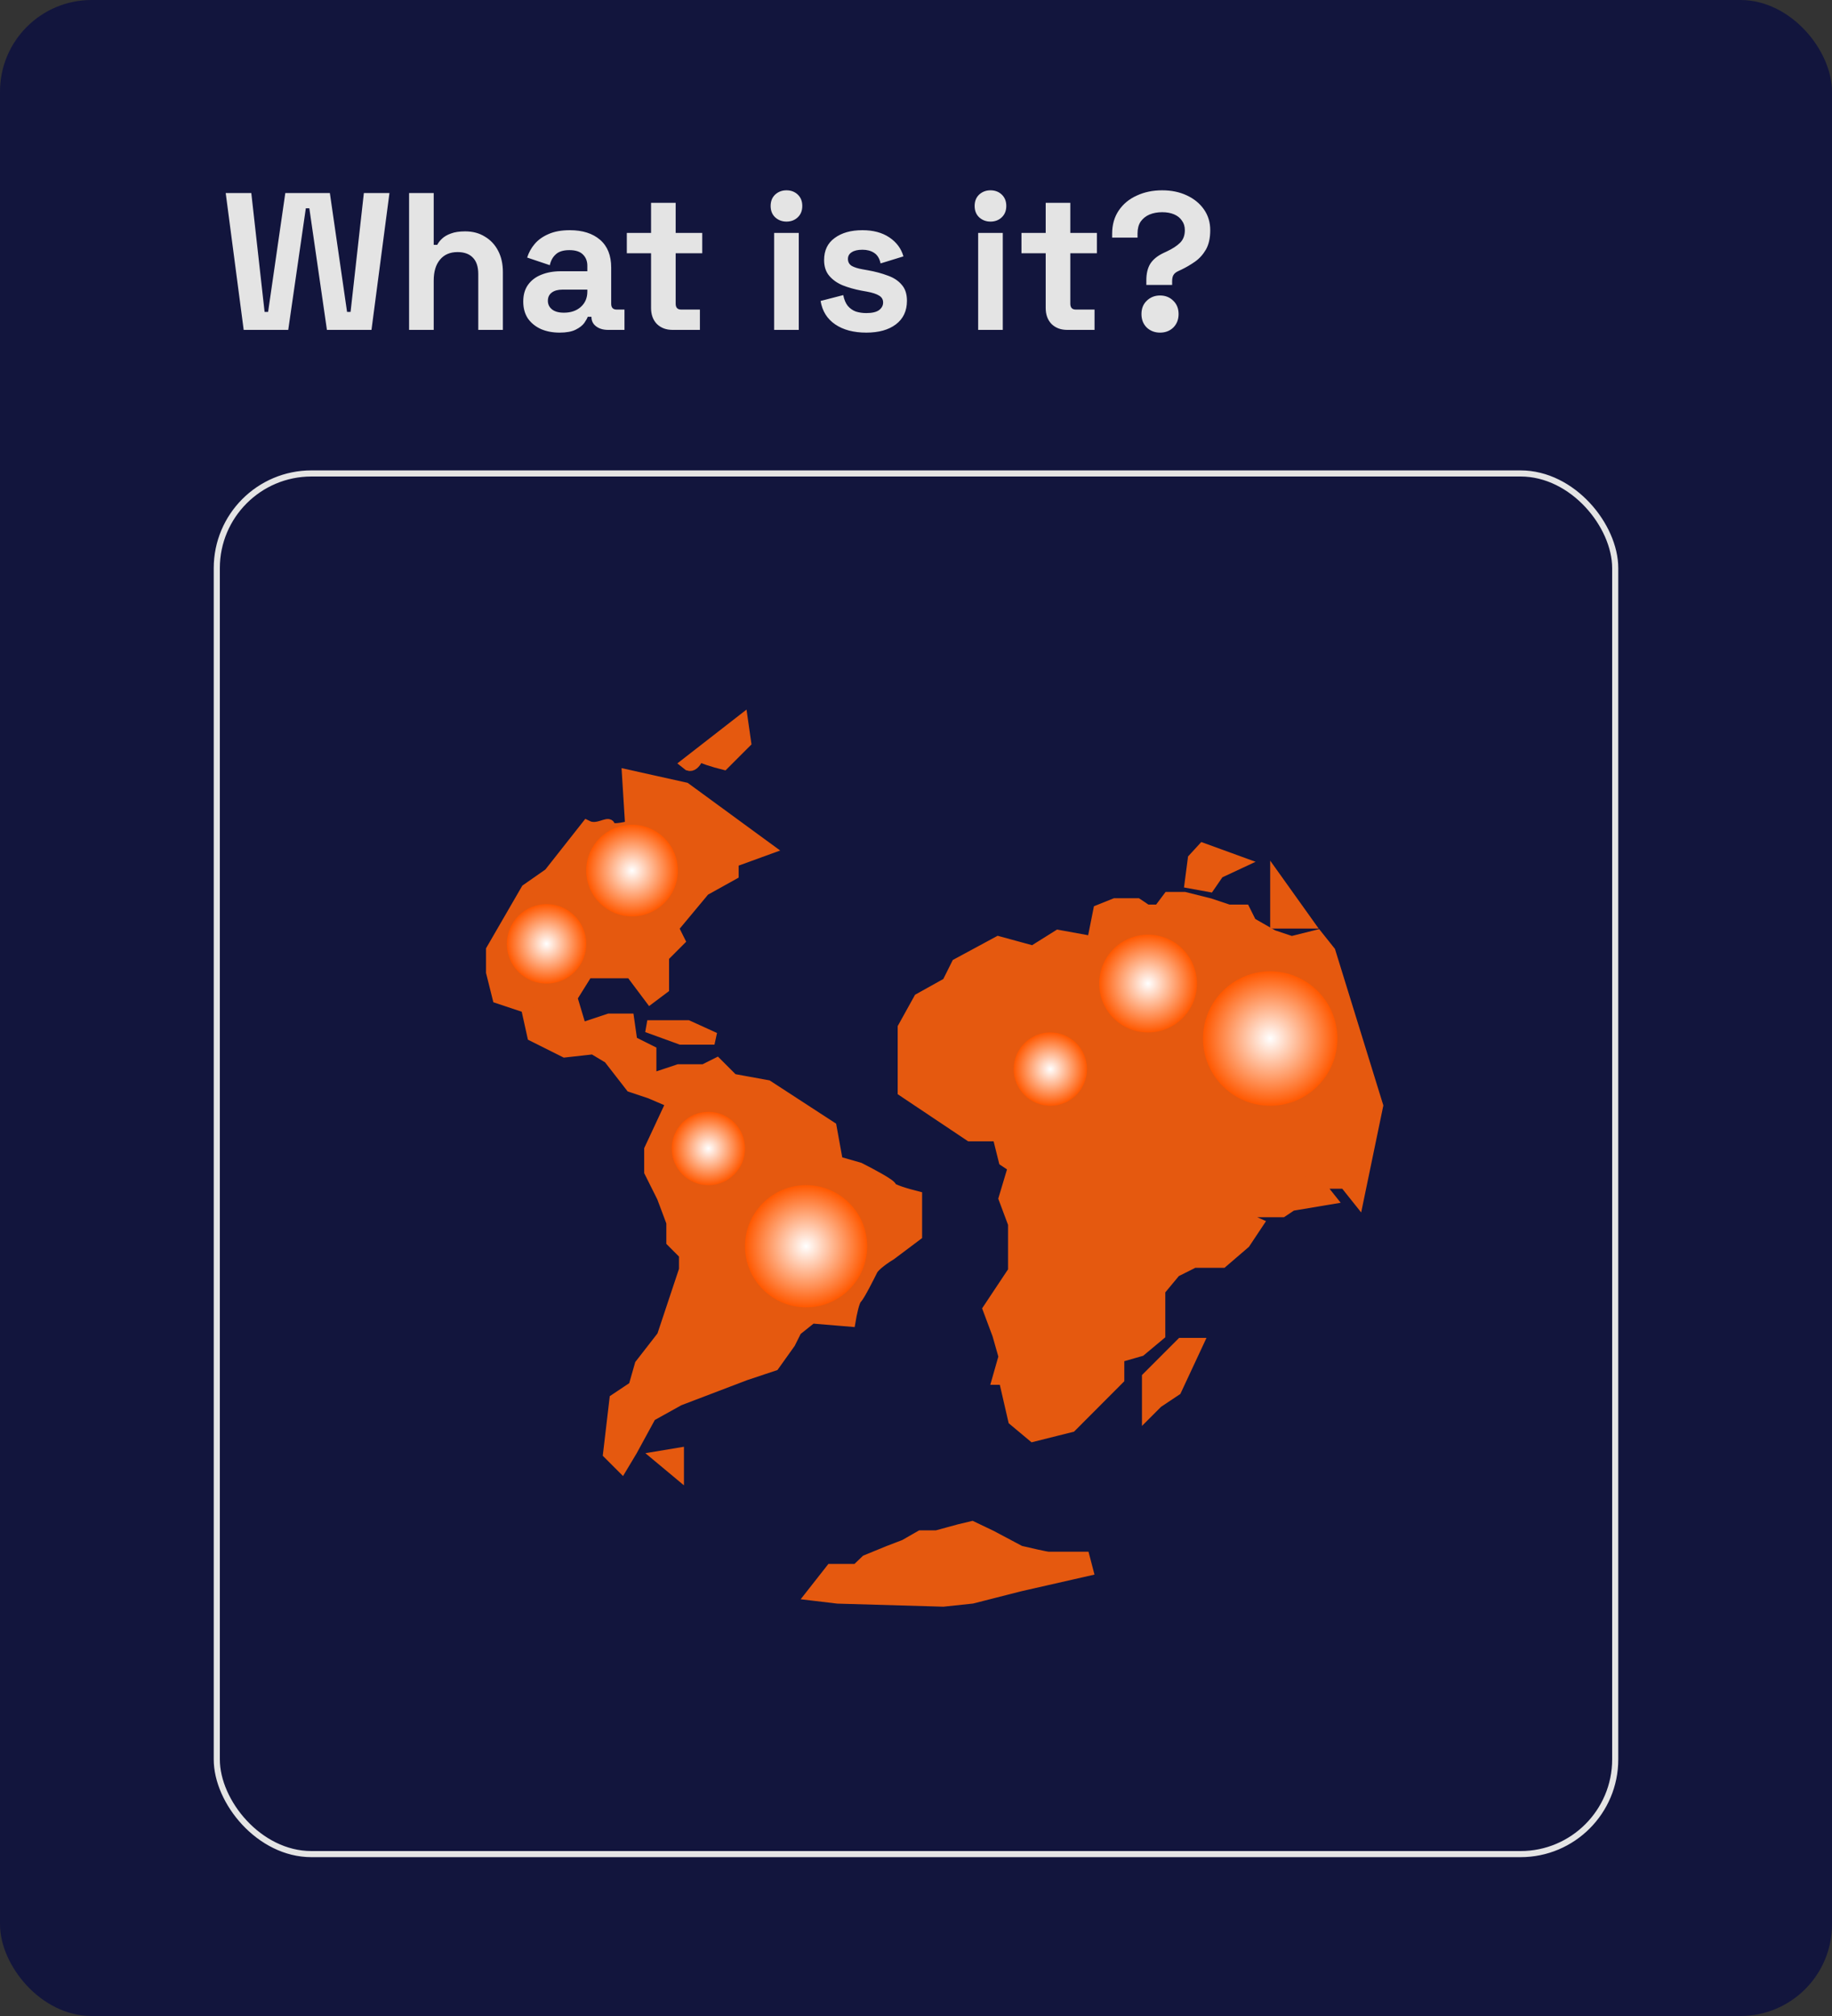 <svg width="300" height="330" viewBox="0 0 300 330" fill="none" xmlns="http://www.w3.org/2000/svg">
<rect x="0" y="0" width="300" height="330" fill="#333333" stroke="none"/>
<g clip-path="url(#clip0_532_2946)">
<rect width="300" height="330" rx="15" fill="#12153D"/>
<path d="M39.904 54L36.96 31.6H41.152L43.328 51.056H43.904L46.72 31.6H54.016L56.832 51.056H57.408L59.584 31.6H63.776L60.832 54H53.536L50.656 34.096H50.08L47.2 54H39.904ZM66.99 54V31.6H71.022V40.08H71.598C71.769 39.739 72.035 39.397 72.398 39.056C72.761 38.715 73.241 38.437 73.838 38.224C74.457 37.989 75.235 37.872 76.174 37.872C77.411 37.872 78.489 38.16 79.406 38.736C80.345 39.291 81.07 40.069 81.582 41.072C82.094 42.053 82.35 43.205 82.35 44.528V54H78.318V44.848C78.318 43.653 78.019 42.757 77.422 42.16C76.846 41.563 76.014 41.264 74.926 41.264C73.689 41.264 72.729 41.68 72.046 42.512C71.363 43.323 71.022 44.464 71.022 45.936V54H66.99ZM91.637 54.448C90.506 54.448 89.493 54.256 88.597 53.872C87.701 53.467 86.986 52.891 86.453 52.144C85.941 51.376 85.685 50.448 85.685 49.36C85.685 48.272 85.941 47.365 86.453 46.64C86.986 45.893 87.711 45.339 88.629 44.976C89.567 44.592 90.634 44.4 91.829 44.4H96.181V43.504C96.181 42.757 95.946 42.149 95.477 41.68C95.007 41.189 94.261 40.944 93.237 40.944C92.234 40.944 91.487 41.179 90.997 41.648C90.506 42.096 90.186 42.683 90.037 43.408L86.325 42.16C86.581 41.349 86.986 40.613 87.541 39.952C88.117 39.269 88.874 38.725 89.813 38.32C90.773 37.893 91.935 37.68 93.301 37.68C95.391 37.68 97.045 38.203 98.261 39.248C99.477 40.293 100.085 41.808 100.085 43.792V49.712C100.085 50.352 100.383 50.672 100.981 50.672H102.261V54H99.573C98.783 54 98.133 53.808 97.621 53.424C97.109 53.04 96.853 52.528 96.853 51.888V51.856H96.245C96.159 52.112 95.967 52.453 95.669 52.88C95.37 53.285 94.901 53.648 94.261 53.968C93.621 54.288 92.746 54.448 91.637 54.448ZM92.341 51.184C93.471 51.184 94.389 50.875 95.093 50.256C95.818 49.616 96.181 48.773 96.181 47.728V47.408H92.117C91.37 47.408 90.783 47.568 90.357 47.888C89.93 48.208 89.717 48.656 89.717 49.232C89.717 49.808 89.941 50.277 90.389 50.64C90.837 51.003 91.487 51.184 92.341 51.184ZM110.133 54C109.087 54 108.234 53.68 107.573 53.04C106.933 52.379 106.613 51.504 106.613 50.416V41.456H102.645V38.128H106.613V33.2H110.645V38.128H114.997V41.456H110.645V49.712C110.645 50.352 110.943 50.672 111.541 50.672H114.613V54H110.133ZM126.771 54V38.128H130.803V54H126.771ZM128.787 36.272C128.062 36.272 127.443 36.037 126.931 35.568C126.441 35.099 126.195 34.48 126.195 33.712C126.195 32.944 126.441 32.325 126.931 31.856C127.443 31.387 128.062 31.152 128.787 31.152C129.534 31.152 130.153 31.387 130.643 31.856C131.134 32.325 131.379 32.944 131.379 33.712C131.379 34.48 131.134 35.099 130.643 35.568C130.153 36.037 129.534 36.272 128.787 36.272ZM141.863 54.448C139.794 54.448 138.098 54 136.775 53.104C135.453 52.208 134.653 50.928 134.375 49.264L138.087 48.304C138.237 49.051 138.482 49.637 138.823 50.064C139.186 50.491 139.623 50.8 140.135 50.992C140.669 51.163 141.245 51.248 141.863 51.248C142.802 51.248 143.495 51.088 143.943 50.768C144.391 50.427 144.615 50.011 144.615 49.52C144.615 49.029 144.402 48.656 143.975 48.4C143.549 48.123 142.866 47.899 141.927 47.728L141.031 47.568C139.922 47.355 138.909 47.067 137.991 46.704C137.074 46.32 136.338 45.797 135.783 45.136C135.229 44.475 134.951 43.621 134.951 42.576C134.951 40.997 135.527 39.792 136.679 38.96C137.831 38.107 139.346 37.68 141.223 37.68C142.994 37.68 144.466 38.075 145.639 38.864C146.813 39.653 147.581 40.688 147.943 41.968L144.199 43.12C144.029 42.309 143.677 41.733 143.143 41.392C142.631 41.051 141.991 40.88 141.223 40.88C140.455 40.88 139.869 41.019 139.463 41.296C139.058 41.552 138.855 41.915 138.855 42.384C138.855 42.896 139.069 43.28 139.495 43.536C139.922 43.771 140.498 43.952 141.223 44.08L142.119 44.24C143.314 44.453 144.391 44.741 145.351 45.104C146.333 45.445 147.101 45.947 147.655 46.608C148.231 47.248 148.519 48.123 148.519 49.232C148.519 50.896 147.911 52.187 146.695 53.104C145.501 54 143.89 54.448 141.863 54.448ZM160.178 54V38.128H164.21V54H160.178ZM162.194 36.272C161.468 36.272 160.85 36.037 160.338 35.568C159.847 35.099 159.602 34.48 159.602 33.712C159.602 32.944 159.847 32.325 160.338 31.856C160.85 31.387 161.468 31.152 162.194 31.152C162.94 31.152 163.559 31.387 164.05 31.856C164.54 32.325 164.786 32.944 164.786 33.712C164.786 34.48 164.54 35.099 164.05 35.568C163.559 36.037 162.94 36.272 162.194 36.272ZM174.758 54C173.712 54 172.859 53.68 172.198 53.04C171.558 52.379 171.238 51.504 171.238 50.416V41.456H167.27V38.128H171.238V33.2H175.27V38.128H179.622V41.456H175.27V49.712C175.27 50.352 175.568 50.672 176.166 50.672H179.238V54H174.758ZM187.719 46.64V45.872C187.719 44.784 187.933 43.888 188.359 43.184C188.807 42.48 189.522 41.893 190.503 41.424L191.047 41.168C192.007 40.72 192.743 40.24 193.255 39.728C193.767 39.216 194.023 38.533 194.023 37.68C194.023 37.061 193.863 36.539 193.543 36.112C193.245 35.664 192.818 35.323 192.263 35.088C191.709 34.853 191.058 34.736 190.311 34.736C189.543 34.736 188.85 34.864 188.231 35.12C187.634 35.376 187.154 35.76 186.791 36.272C186.45 36.784 186.279 37.424 186.279 38.192V38.896H182.119V38.256C182.119 36.784 182.482 35.515 183.207 34.448C183.933 33.381 184.914 32.571 186.151 32.016C187.389 31.44 188.775 31.152 190.311 31.152C191.826 31.152 193.17 31.429 194.343 31.984C195.538 32.539 196.477 33.307 197.159 34.288C197.842 35.269 198.183 36.4 198.183 37.68C198.183 38.96 197.949 40.016 197.479 40.848C197.01 41.659 196.413 42.32 195.687 42.832C194.983 43.323 194.258 43.749 193.511 44.112L192.967 44.368C192.583 44.539 192.317 44.752 192.167 45.008C192.018 45.243 191.943 45.595 191.943 46.064V46.64H187.719ZM189.959 54.448C189.106 54.448 188.381 54.171 187.783 53.616C187.207 53.04 186.919 52.304 186.919 51.408C186.919 50.512 187.207 49.787 187.783 49.232C188.381 48.656 189.106 48.368 189.959 48.368C190.834 48.368 191.559 48.656 192.135 49.232C192.711 49.787 192.999 50.512 192.999 51.408C192.999 52.304 192.711 53.04 192.135 53.616C191.559 54.171 190.834 54.448 189.959 54.448Z" fill="#E4E4E4"/>
<rect x="35.5" y="77.5" width="229" height="226" rx="15.5" fill="#12153D" stroke="#E4E4E4"/>
<g clip-path="url(#clip1_532_2946)">
<circle cx="149.5" cy="187.5" r="77.5" fill="#12153D"/>
<path d="M173.301 153.212L178.98 154.247L180.013 149.071L182.595 148.035H186.209L187.758 149.071H189.824L191.373 147H193.954L198.085 148.035L201.183 149.071H203.765L204.797 151.141L208.412 153.212L211.51 154.247L215.641 153.212L217.706 155.8L225.5 181L222.353 196.176L220.288 193.588H215.641L217.706 196.176L211.51 197.212L209.961 198.247H201.183L205.83 200.318L203.765 203.424L200.15 206.529H195.503L192.405 208.082L189.824 211.188V218.435L186.725 221.024L183.111 222.059V225.682L175.366 233.447L169.17 235L166.072 232.412L164.523 225.682H163.49L164.523 222.059L163.49 218.435L161.941 214.294L166.072 208.082V200.318L164.523 196.176L166.072 191L164.523 189.965L163.49 185.824H158.843L148 178.576V168.224L150.582 163.565L155.229 160.976L156.778 157.871L163.49 154.247L169.17 155.8L173.301 153.212Z" fill="#E5590F" stroke="#E5590F" stroke-width="2"/>
<path d="M199.5 142.818L203 141.182L197 139L195.5 140.636L195 144.455L198 145L199.5 142.818Z" fill="#E5590F" stroke="#E5590F" stroke-width="2"/>
<path d="M209 151V144L214 151H209Z" fill="#E5590F" stroke="#E5590F" stroke-width="2"/>
<path d="M193.5 220H196L192.5 227.5L189.5 229.5L188 231V225.5L193.5 220Z" fill="#E5590F" stroke="#E5590F" stroke-width="2"/>
<path d="M136.14 257L133 261L137.186 261.5L154.453 262L159.163 261.5L167.012 259.5L178 257L177.477 255H171.721C171.302 255 168.407 254.333 167.012 254L162.302 251.5L159.163 250L157.07 250.5L153.407 251.5H150.791L148.174 253L145.558 254L141.895 255.5L140.326 257H136.14Z" fill="#E5590F" stroke="#E5590F" stroke-width="2"/>
<path d="M106.489 188.165L110.115 180.39L106.489 178.835L103.381 177.798L99.755 173.133L97.165 171.578L92.504 172.096L91.468 171.578L87.324 169.505L86.288 164.839L81.626 163.284L80.59 159.138V155.5L86.288 145.661L90 143.069L96.129 135.294C97.856 136.157 99.755 134.464 99.755 135.294C99.755 136.123 102.173 135.639 103.381 135.294L102.863 127L112.187 129.073L125.655 138.922L119.957 140.995V143.069L115.295 145.661L110.115 151.881L111.151 153.954L108.561 156.546V161.729L106.489 163.284L103.381 159.138H96.129L93.54 163.284L95.093 168.468L99.755 166.913H102.863L103.381 170.541L106.489 172.096V176.761L111.151 175.206H115.295L117.367 174.17L119.957 176.761L125.655 177.798L136.014 184.537L137.05 190.239L140.676 191.275C142.403 192.139 145.856 193.971 145.856 194.385C145.856 194.8 148.619 195.595 150 195.94V202.161L145.856 205.271C144.993 205.789 143.163 207.033 142.748 207.862C142.23 208.899 140.676 212.009 140.158 212.528C139.744 212.942 139.295 215.119 139.122 216.156L132.906 215.638L130.316 217.711L129.28 219.784L126.691 223.413L122.029 224.968L111.151 229.115L106.489 231.706L103.381 237.408L101.827 240L99.755 237.927L100.791 229.115L103.899 227.041L104.935 223.413L108.561 218.748L112.187 207.862V205.271L110.115 203.197V200.087L108.561 195.94L106.489 191.794V188.165Z" fill="#E5590F" stroke="#E5590F" stroke-width="2"/>
<path d="M111.5 170L106 168H112.6L117 170H111.5Z" fill="#E5590F" stroke="#E5590F" stroke-width="2"/>
<path d="M111 241L108 238.5L111 238V241Z" fill="#E5590F" stroke="#E5590F" stroke-width="2"/>
<path d="M121.5 118L112.5 125C113.667 126 114.5 123.1 114.5 123.5C114.5 123.9 117.167 124.667 118.5 125L122 121.5L121.5 118Z" fill="#E5590F" stroke="#E5590F" stroke-width="2"/>
<circle cx="208" cy="170" r="11" fill="url(#paint0_radial_532_2946)"/>
<circle cx="172" cy="175" r="6" fill="url(#paint1_radial_532_2946)"/>
<circle cx="188" cy="161" r="8" fill="url(#paint2_radial_532_2946)"/>
<circle cx="116" cy="188" r="6" fill="url(#paint3_radial_532_2946)"/>
<circle cx="132" cy="204" r="10" fill="url(#paint4_radial_532_2946)"/>
<circle cx="89.5" cy="154.5" r="6.5" fill="url(#paint5_radial_532_2946)"/>
<circle cx="103.5" cy="142.5" r="7.5" fill="url(#paint6_radial_532_2946)"/>
</g>
</g>
<defs>
<radialGradient id="paint0_radial_532_2946" cx="0" cy="0" r="1" gradientUnits="userSpaceOnUse" gradientTransform="translate(208 170) rotate(90) scale(11)">
<stop stop-color="white"/>
<stop offset="1" stop-color="#FF5800"/>
</radialGradient>
<radialGradient id="paint1_radial_532_2946" cx="0" cy="0" r="1" gradientUnits="userSpaceOnUse" gradientTransform="translate(172 175) rotate(90) scale(6)">
<stop stop-color="white"/>
<stop offset="1" stop-color="#FF5800"/>
</radialGradient>
<radialGradient id="paint2_radial_532_2946" cx="0" cy="0" r="1" gradientUnits="userSpaceOnUse" gradientTransform="translate(188 161) rotate(90) scale(8)">
<stop stop-color="white"/>
<stop offset="1" stop-color="#FF5800"/>
</radialGradient>
<radialGradient id="paint3_radial_532_2946" cx="0" cy="0" r="1" gradientUnits="userSpaceOnUse" gradientTransform="translate(116 188) rotate(90) scale(6)">
<stop stop-color="white"/>
<stop offset="1" stop-color="#FF5800"/>
</radialGradient>
<radialGradient id="paint4_radial_532_2946" cx="0" cy="0" r="1" gradientUnits="userSpaceOnUse" gradientTransform="translate(132 204) rotate(90) scale(10)">
<stop stop-color="white"/>
<stop offset="1" stop-color="#FF5800"/>
</radialGradient>
<radialGradient id="paint5_radial_532_2946" cx="0" cy="0" r="1" gradientUnits="userSpaceOnUse" gradientTransform="translate(89.5 154.5) rotate(90) scale(6.5)">
<stop stop-color="white"/>
<stop offset="1" stop-color="#FF5800"/>
</radialGradient>
<radialGradient id="paint6_radial_532_2946" cx="0" cy="0" r="1" gradientUnits="userSpaceOnUse" gradientTransform="translate(103.5 142.5) rotate(90) scale(7.5)">
<stop stop-color="white"/>
<stop offset="1" stop-color="#FF5800"/>
</radialGradient>
<clipPath id="clip0_532_2946">
<rect width="300" height="330" fill="white"/>
</clipPath>
<clipPath id="clip1_532_2946">
<rect width="155" height="155" fill="white" transform="translate(72 110)"/>
</clipPath>
</defs>
</svg>
